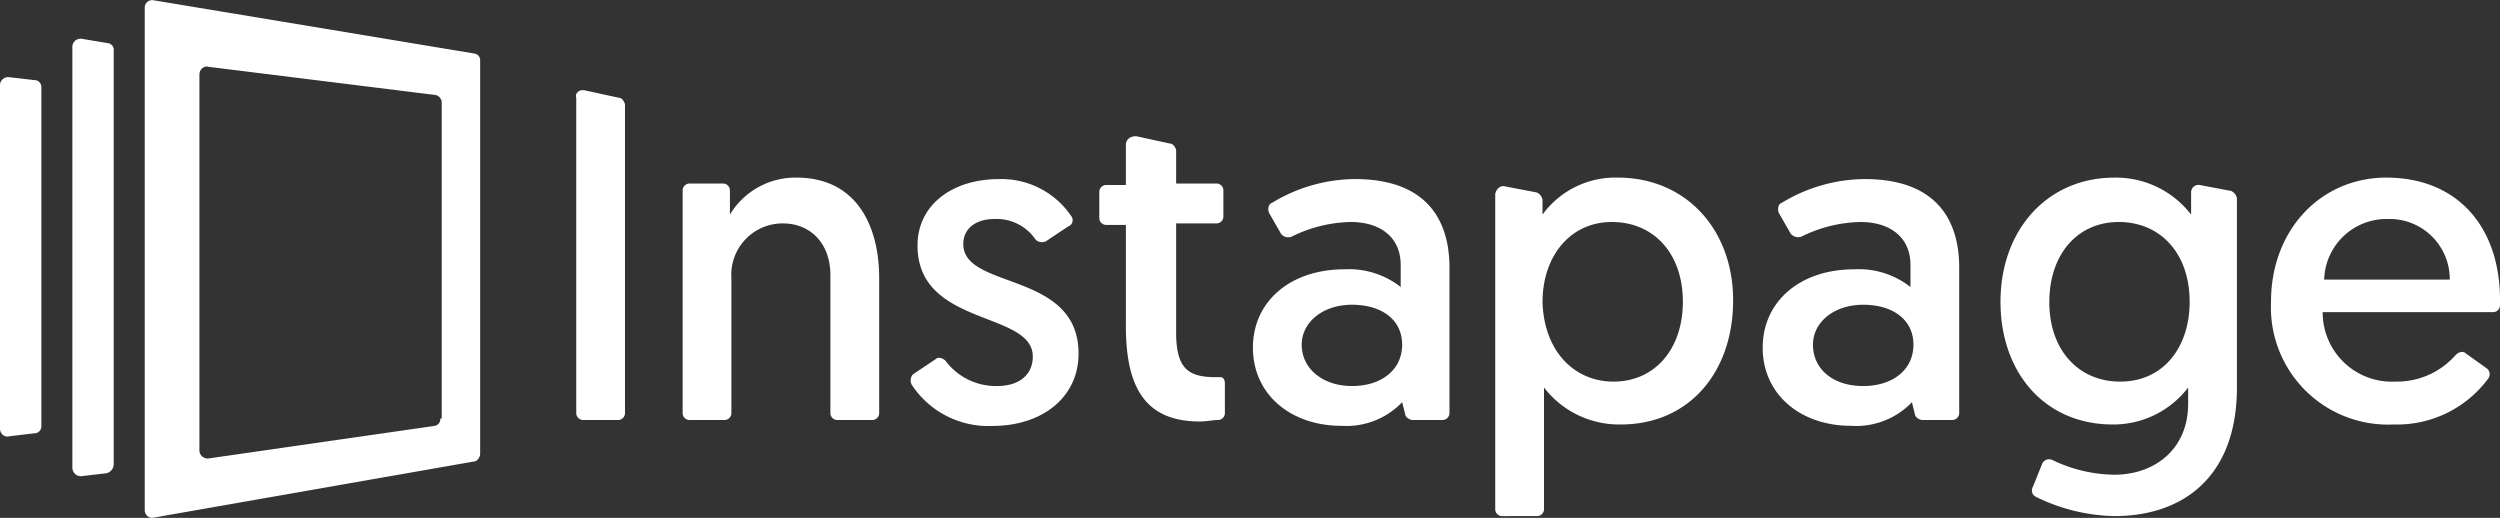 <svg xmlns="http://www.w3.org/2000/svg" width="190" height="39.359" viewBox="0 0 190 39.359"><rect x="0" y="0" width="190" height="39.359" fill="#333333" stroke="none"/><path d="M21649,12914.774v-38.188a.564.564,0,0,1,.674-.564l24.369,4.045a.515.515,0,0,1,.449.562v29.88c0,.225-.227.561-.449.561l-24.369,4.27a.394.394,0,0,1-.133.021A.593.593,0,0,1,21649,12914.774Zm4.156-33.135v28.642a.63.63,0,0,0,.674.564l17.182-2.475a.513.513,0,0,0,.449-.561h.111v-24.038a.6.6,0,0,0-.561-.562l-17.182-2.133a.413.413,0,0,0-.135-.021A.589.589,0,0,0,21653.16,12881.64Zm139.578,32.124a.541.541,0,0,1-.223-.785l.674-1.686a.579.579,0,0,1,.783-.338,11.116,11.116,0,0,0,4.719,1.125c3.031,0,5.613-1.909,5.613-5.395v-1.234a7.145,7.145,0,0,1-5.725,2.811c-5.166,0-8.537-3.933-8.537-9.324,0-5.5,3.594-9.437,8.648-9.437a7.2,7.2,0,0,1,5.838,2.811v-1.686a.562.562,0,0,1,.674-.562l2.359.447a.751.751,0,0,1,.449.562v14.378c0,6.739-4.043,9.773-9.32,9.773A14.1,14.1,0,0,1,21792.738,12913.764Zm1.012-14.826c0,3.705,2.246,6.066,5.391,6.066,3.256,0,5.277-2.584,5.277-6.066,0-3.708-2.246-6.065-5.391-6.065S21793.75,12895.343,21793.75,12898.938Zm-41.547,16.287a.529.529,0,0,1-.562-.561v-23.928c.109-.447.449-.672.785-.561l2.359.45a.743.743,0,0,1,.449.562v1.124a6.844,6.844,0,0,1,5.727-2.811c5.164,0,8.76,3.933,8.76,9.323,0,5.5-3.369,9.438-8.535,9.438a7.2,7.2,0,0,1-5.838-2.811v9.213a.531.531,0,0,1-.562.561Zm3.031-16.287c.113,3.819,2.469,6.066,5.391,6.066,3.145,0,5.277-2.471,5.277-6.066,0-3.708-2.246-6.065-5.391-6.065C21757.256,12892.872,21755.234,12895.566,21755.234,12898.938Zm-111.73,12.579v-32.011a.629.629,0,0,1,.672-.563l2.023.337a.513.513,0,0,1,.447.561v31.453a.711.711,0,0,1-.561.674l-1.91.224A.646.646,0,0,1,21643.5,12911.517Zm-5.5-2.918v-26.175a.629.629,0,0,1,.676-.561l1.906.223a.534.534,0,0,1,.563.564v25.721a.534.534,0,0,1-.562.564l-1.906.225a.471.471,0,0,1-.135.021A.591.591,0,0,1,21638,12908.6Zm133.965-6.179c0-3.482,2.809-5.952,6.963-5.952a6.368,6.368,0,0,1,4.268,1.346v-1.683c0-2.023-1.459-3.259-3.82-3.259a10.588,10.588,0,0,0-4.49,1.122.747.747,0,0,1-.787-.224l-.9-1.572c-.109-.224-.109-.675.227-.788a12.273,12.273,0,0,1,6.285-1.8c5.279,0,7.189,2.921,7.189,6.739v11.007a.532.532,0,0,1-.561.563h-2.248c-.223,0-.561-.227-.561-.45l-.223-.9a5.865,5.865,0,0,1-4.605,1.795C21774.885,12908.371,21771.965,12906.016,21771.965,12902.42Zm3.818-.224c0,1.8,1.459,3.144,3.818,3.144,2.246,0,3.82-1.234,3.82-3.144s-1.574-3.034-3.82-3.034S21775.783,12900.51,21775.783,12902.2Zm-42.561.224c0-3.482,2.809-5.952,6.963-5.952a6.36,6.36,0,0,1,4.268,1.346v-1.683c0-2.023-1.457-3.259-3.818-3.259a10.588,10.588,0,0,0-4.49,1.122.7.7,0,0,1-.787-.224l-.9-1.572c-.111-.224-.111-.675.227-.788a12.269,12.269,0,0,1,6.287-1.8c5.277,0,7.188,2.921,7.188,6.739v11.007a.532.532,0,0,1-.562.563h-2.246c-.223,0-.561-.227-.561-.45l-.227-.9a5.86,5.86,0,0,1-4.6,1.795C21736.145,12908.371,21733.223,12906.016,21733.223,12902.42Zm3.707-.224c0,1.8,1.572,3.144,3.82,3.144s3.814-1.234,3.814-3.144-1.568-3.034-3.814-3.034S21736.93,12900.51,21736.93,12902.2Zm-29.646,3.03a.694.694,0,0,1,.111-.784l1.688-1.124c.223-.225.561-.114.785.113a4.778,4.778,0,0,0,3.932,1.908c1.572,0,2.693-.787,2.693-2.246,0-3.481-8.76-2.246-8.76-8.426,0-3.145,2.7-5.054,6.178-5.054a6.4,6.4,0,0,1,5.5,2.808.5.5,0,0,1-.227.788l-1.684,1.122a.687.687,0,0,1-.787-.114,3.588,3.588,0,0,0-3.145-1.572c-1.346,0-2.357.675-2.357,1.909,0,3.485,8.76,2.023,8.76,8.316,0,3.367-2.807,5.5-6.514,5.5A6.956,6.956,0,0,1,21707.283,12905.227Zm103.313-6.289c0-5.5,3.818-9.437,8.76-9.437,5.387,0,8.645,3.709,8.645,9.323v.338a.529.529,0,0,1-.561.561h-12.916a5.256,5.256,0,0,0,5.5,5.281,5.939,5.939,0,0,0,4.607-2.023c.223-.224.561-.338.783-.109l1.572,1.121a.556.556,0,0,1,.113.787,8.617,8.617,0,0,1-7.187,3.482A8.9,8.9,0,0,1,21810.6,12898.938Zm4.041-1.686h9.545a4.574,4.574,0,0,0-4.717-4.606A4.74,4.74,0,0,0,21814.637,12897.252Zm-91.07,3.482v-7.639h-1.459a.528.528,0,0,1-.561-.561v-1.909a.529.529,0,0,1,.561-.562h1.459v-3.034c0-.45.338-.674.789-.674l2.582.561c.225,0,.449.337.449.564v2.47h3.031a.528.528,0,0,1,.559.561v1.91a.528.528,0,0,1-.559.561h-3.031v8.313c0,2.811,1.01,3.371,3.031,3.371h.336c.336,0,.336.447.336.447v2.247a.53.53,0,0,1-.559.563c-.338,0-.789.111-1.35.111C21724.8,12908.035,21723.566,12905.113,21723.566,12900.734Zm-21.895,7.189a.532.532,0,0,1-.562-.563v-10.446c0-2.469-1.57-3.932-3.594-3.932a3.9,3.9,0,0,0-3.93,4.156v10.222a.532.532,0,0,1-.562.563h-2.582a.531.531,0,0,1-.561-.563v-16.849a.529.529,0,0,1,.561-.561h2.471a.529.529,0,0,1,.561.561v1.8a5.809,5.809,0,0,1,5.055-2.811c4.6,0,6.289,3.709,6.289,7.638v10.222a.534.534,0,0,1-.564.563Zm-19.316,0a.532.532,0,0,1-.561-.563v-23.925c-.113-.338.225-.674.674-.561l2.582.561c.227,0,.449.337.449.564v23.36a.531.531,0,0,1-.561.563Z" transform="translate(-21638 -12876)" fill="#fff"/></svg>